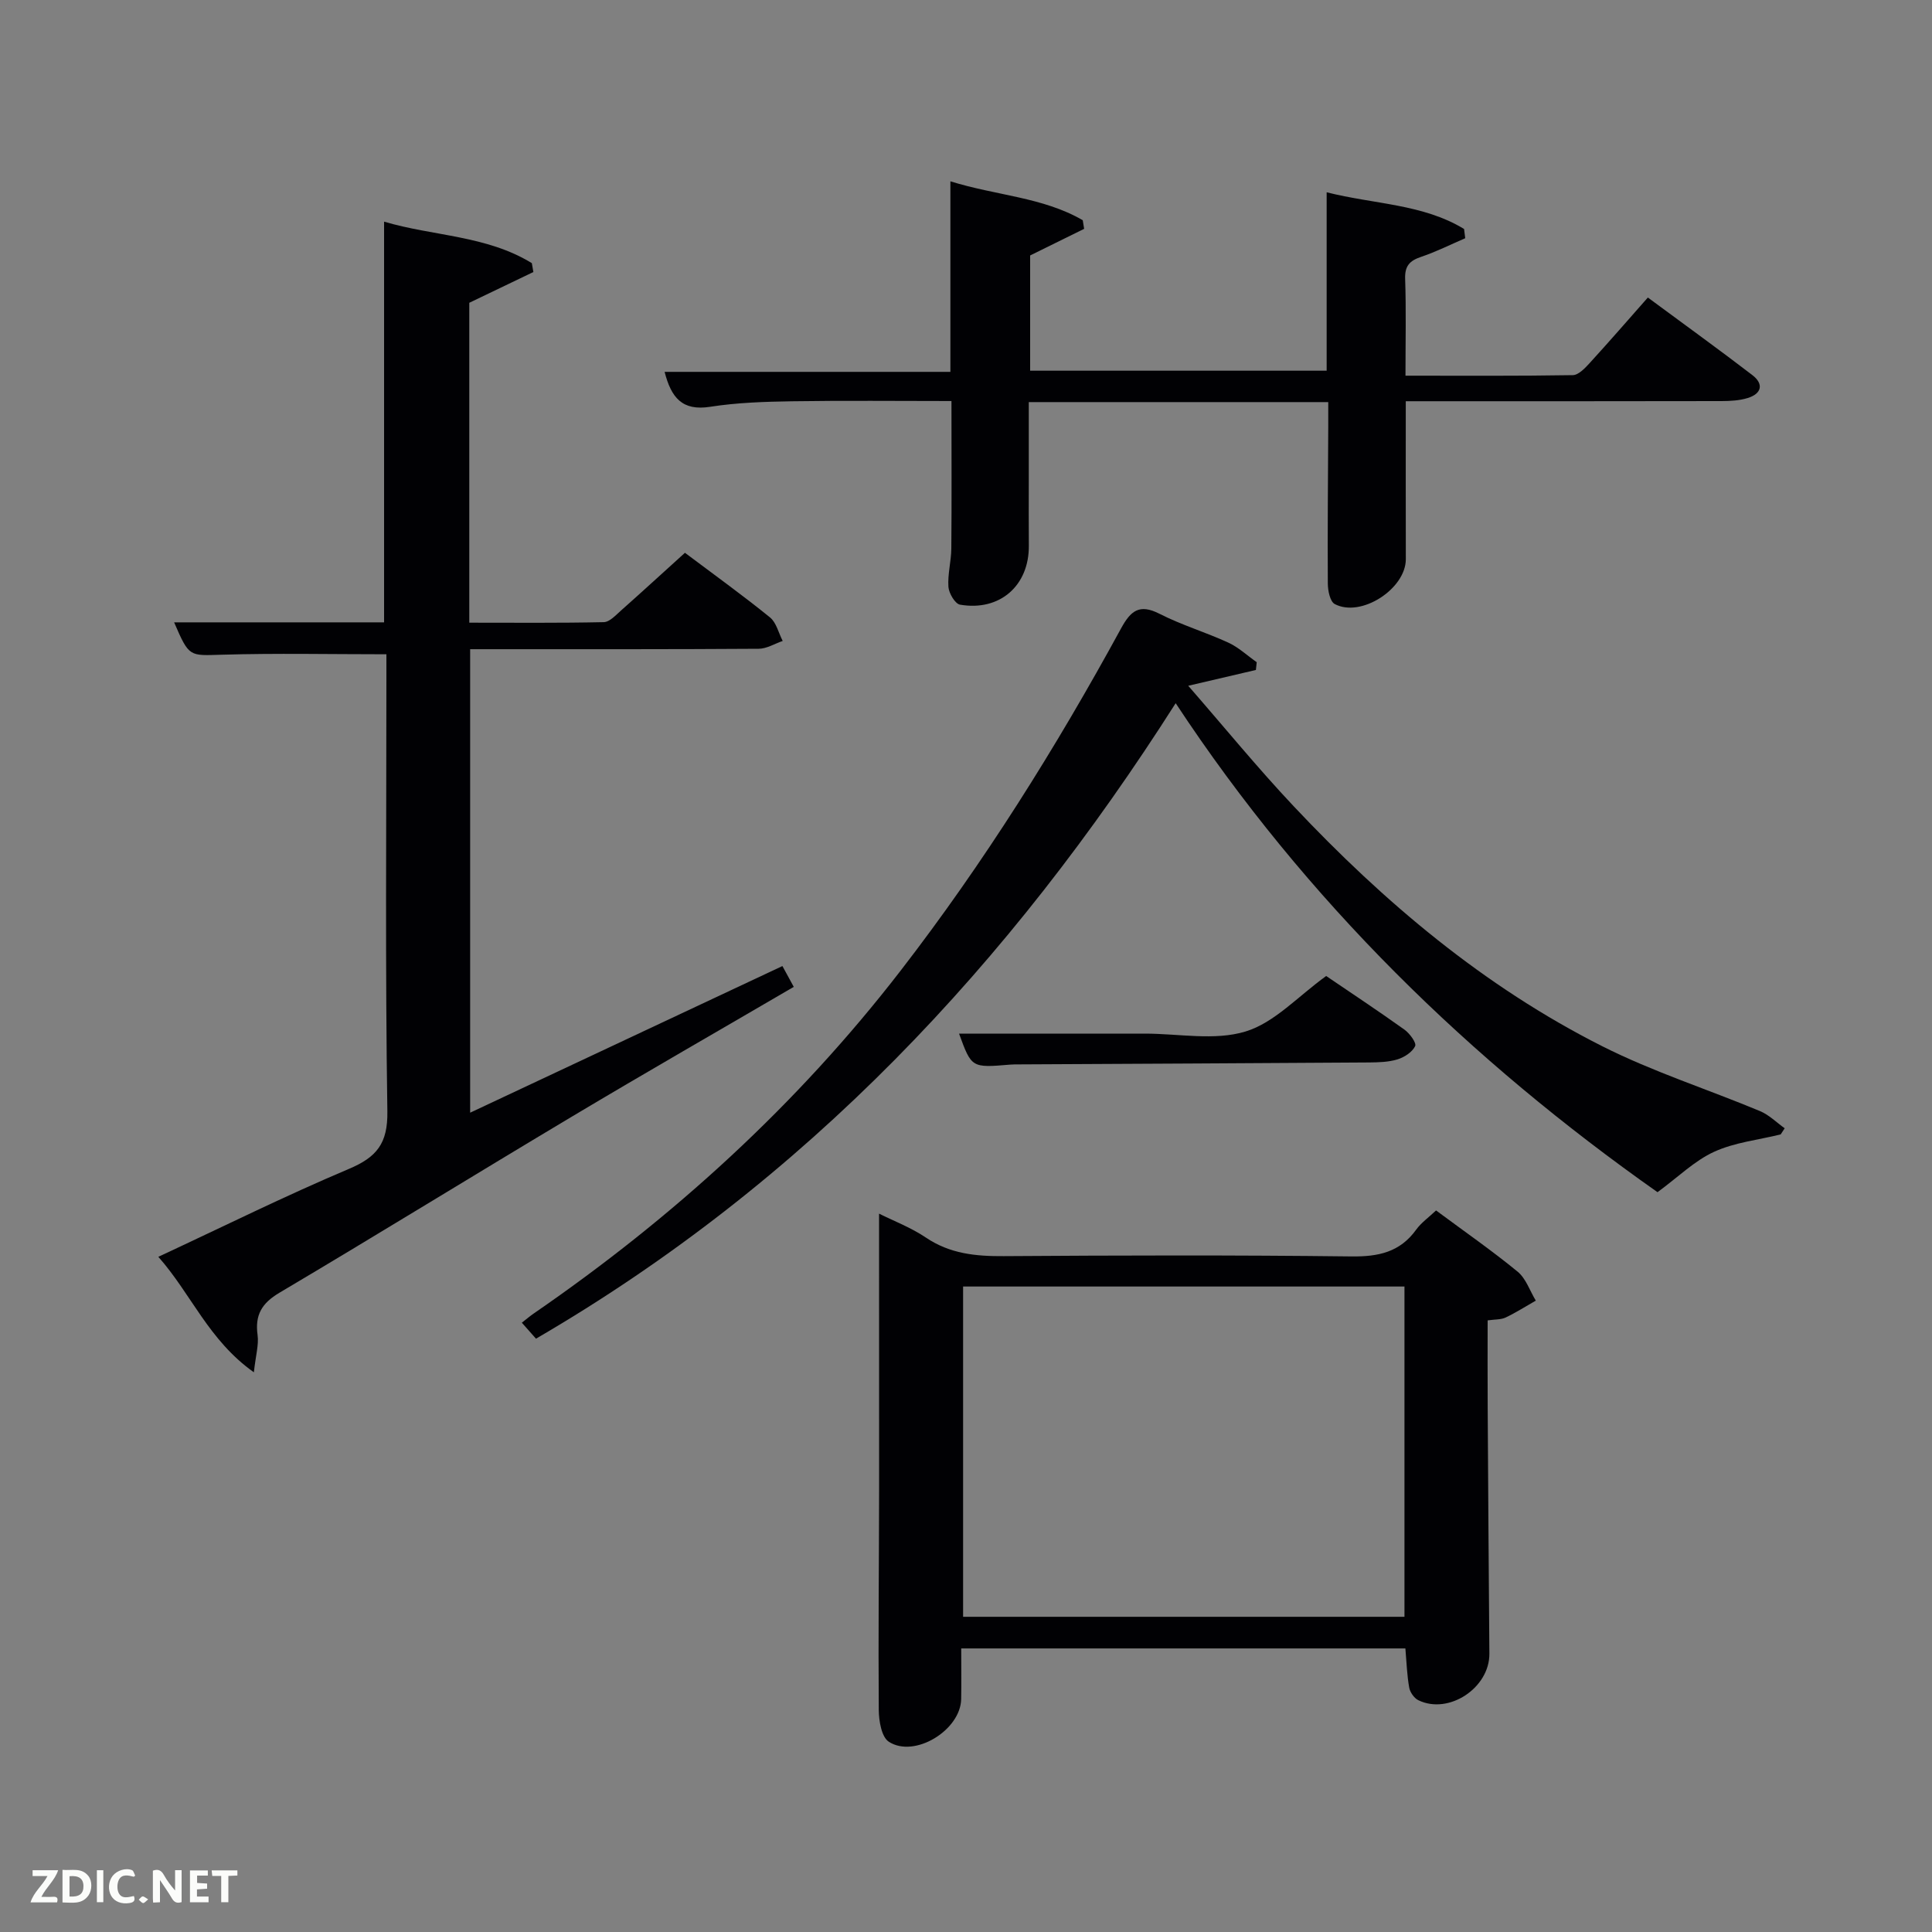 <svg enable-background="new 0 0 400 400" viewBox="0 0 400 400" xmlns="http://www.w3.org/2000/svg"><rect x="0" y="0" width="400" height="400" fill="#808080" stroke="none"/><path d="m36.05 128.85h43.47c0-27.54 0-54.92 0-82.96 10.14 3.01 21.21 2.83 30.59 8.59.11.61.21 1.22.32 1.84-4.34 2.08-8.68 4.16-13.27 6.37v66.23c9.33 0 18.59.09 27.84-.11 1.23-.03 2.51-1.47 3.61-2.44 4.34-3.85 8.62-7.78 13.2-11.92 6.01 4.52 11.94 8.78 17.6 13.37 1.33 1.07 1.78 3.23 2.64 4.88-1.66.57-3.31 1.61-4.97 1.62-17.83.12-35.66.09-53.49.09-1.97 0-3.94 0-6.25 0v95.96c21.6-10.14 42.98-20.18 64.65-30.36.88 1.6 1.56 2.85 2.35 4.31-15.44 9.02-30.71 17.77-45.81 26.79-20.27 12.1-40.37 24.5-60.68 36.54-3.67 2.18-5.09 4.61-4.52 8.76.27 2-.37 4.12-.77 7.71-9.4-6.67-12.98-16.24-19.78-23.91 13.51-6.29 26.3-12.64 39.43-18.19 5.79-2.44 8.09-5.27 7.99-11.91-.45-29.65-.2-59.31-.2-88.97 0-1.81 0-3.63 0-5.68-11.52 0-22.78-.24-34.02.09-6.8.19-6.79.58-9.93-6.7z" fill="#010104"/><path d="m182 251.27c2.99 1.5 6.59 2.86 9.7 4.96 4.98 3.36 10.32 3.88 16.11 3.84 23.99-.16 47.98-.23 71.97.06 5.57.07 10.05-.86 13.42-5.54 1.04-1.44 2.58-2.52 4.12-3.98 5.77 4.28 11.5 8.26 16.87 12.66 1.74 1.42 2.55 3.98 3.78 6.01-2.08 1.18-4.1 2.48-6.25 3.5-.98.46-2.21.37-3.72.59 0 6.09-.03 12.07.01 18.04.1 16.99.21 33.98.35 50.97.06 7.07-8.41 12.7-14.71 9.63-.87-.42-1.72-1.65-1.89-2.62-.46-2.56-.54-5.19-.79-8.1-30.29 0-60.86 0-91.96 0 0 3.58.05 7.04-.01 10.48-.11 6.43-9.64 12.3-14.98 8.84-1.51-.98-2.06-4.31-2.08-6.57-.12-15.33.05-30.65.07-45.98.01-18.79-.01-37.59-.01-56.79zm108.78 15.09c-30.78 0-61.15 0-91.38 0v68.38h91.38c0-22.86 0-45.45 0-68.38z" fill="#010104"/><path d="m291.05 83.07c0 11.4-.02 22.05.01 32.7.01 6.14-9.28 12.18-14.72 9.29-.97-.52-1.42-2.77-1.43-4.23-.07-10.83.04-21.65.09-32.48.01-1.63 0-3.25 0-5.1-20.74 0-41 0-62 0v16.23c0 4.5-.03 9 .01 13.49.07 8.27-6 13.64-14.25 12.22-1.02-.18-2.3-2.35-2.4-3.68-.18-2.61.57-5.28.6-7.92.09-9.97.03-19.95.03-30.56-11.2 0-22.13-.12-33.05.05-5.64.09-11.34.27-16.9 1.14-5.83.92-8.08-1.93-9.44-7.23h59.17c0-13.11 0-25.85 0-39.45 9.47 2.96 19.1 3.25 27.4 8.05.1.6.19 1.19.29 1.79-3.58 1.76-7.15 3.52-11.18 5.51v23.86h61.39c0-12.07 0-24.13 0-36.94 9.9 2.5 19.91 2.4 28.45 7.6.08.64.16 1.27.24 1.91-3.04 1.31-6.02 2.81-9.14 3.86-2.37.8-3.39 1.88-3.3 4.54.22 6.47.07 12.94.07 20.06 11.78 0 23.21.08 34.64-.11 1.19-.02 2.53-1.45 3.5-2.51 4.04-4.42 7.96-8.94 12.04-13.56 8.11 6 14.96 10.93 21.65 16.07 2.39 1.84 1.91 3.84-.96 4.73-1.7.53-3.59.63-5.39.64-19.82.04-39.65.03-59.47.03-1.79 0-3.58 0-5.95 0z" fill="#010104"/><path d="m260.02 138.71c-4.35 1.01-8.69 2.03-14.01 3.27 7.42 8.51 14.33 16.98 21.8 24.91 18.71 19.88 39.44 37.38 63.94 49.73 10.47 5.28 21.78 8.89 32.64 13.42 1.87.78 3.42 2.35 5.11 3.56-.28.42-.55.85-.83 1.27-4.63 1.14-9.54 1.65-13.79 3.6-4.06 1.86-7.43 5.22-11.71 8.36-38.58-27.17-72.69-60.14-99.76-101.24-34.3 53.88-76.57 99.06-132.44 131.57-.72-.81-1.67-1.89-2.93-3.31 1.06-.83 1.75-1.42 2.5-1.93 28.87-19.87 54.48-43.19 75.95-70.99 17.23-22.31 32.13-46.11 45.61-70.82 2-3.66 3.79-5.16 7.97-3.03 4.56 2.33 9.55 3.81 14.22 5.96 2.14.98 3.94 2.69 5.9 4.06-.06.52-.11 1.07-.17 1.61z" fill="#010104"/><path d="m198.56 214h31.01 7.48c6.99 0 14.43 1.51 20.82-.44 6-1.82 10.88-7.3 16.7-11.49 5.03 3.42 10.69 7.16 16.2 11.1 1.09.78 2.54 2.75 2.22 3.42-.59 1.24-2.23 2.3-3.65 2.74-1.85.57-3.92.62-5.89.64-24.11.16-48.23.28-72.34.4-.67 0-1.33-.01-1.99.05-7.97.67-7.97.67-10.56-6.42z" fill="#010104"/><g fill="#fbfcfa"><path d="m37.59 393.81c-.92.31-1.52.05-2-.78-.7-1.2-1.52-2.34-2.47-3.78v4.59c-.55.03-.95.05-1.41.07-.03-.37-.06-.64-.06-.91 0-1.91 0-3.81 0-5.7 1.13-.41 1.77-.03 2.29.91.62 1.11 1.38 2.14 2.31 3.19v-4.2h1.35v6.61z"/><path d="m12.94 393.88v-6.75c1.9.19 3.93-.54 5.37 1.29.8 1.01.78 2.88.03 3.97-1.37 1.97-3.4 1.51-5.4 1.49m1.45-1.22c2.04.12 2.92-.58 2.89-2.21-.03-1.51-.98-2.19-2.89-2z"/><path d="m11.81 393.87h-5.49c.68-2.18 2.47-3.48 3.51-5.45h-3.08v-1.21h5.29c-.71 2.13-2.44 3.48-3.47 5.51.86 0 1.63.04 2.39-.01.79-.05 1.14.21.85 1.16"/><path d="m39.33 393.86v-6.61h3.7v1.07h-2.22v1.52c.68.04 1.34.09 2.07.13v1.07c-.72.05-1.38.09-2.1.14v1.48h2.4v1.19h-3.85z"/><path d="m27.71 388.56c-1.15-.3-2.46-.61-3.1.64-.37.73-.41 1.93-.06 2.67.63 1.35 1.99.93 3.17.68.35.94-.01 1.32-.93 1.46-1.62.25-3.05-.27-3.76-1.48-.72-1.24-.6-3.03.31-4.17.88-1.11 2.71-1.7 4-1.16.32.13.44.74.65 1.12-.1.08-.19.16-.28.24"/><path d="m49.15 387.24v1.07c-.59.02-1.17.05-1.87.08v5.44h-1.48v-5.44h-1.85c-.05-.4-.08-.73-.13-1.15z"/><path d="m20.06 387.21h1.33v6.62h-1.33z"/><path d="m30.68 393.25c-.49.38-.8.79-1.05.76-.32-.05-.6-.45-.9-.7.26-.24.51-.64.8-.67.29-.04.62.3 1.15.61"/></g></svg>